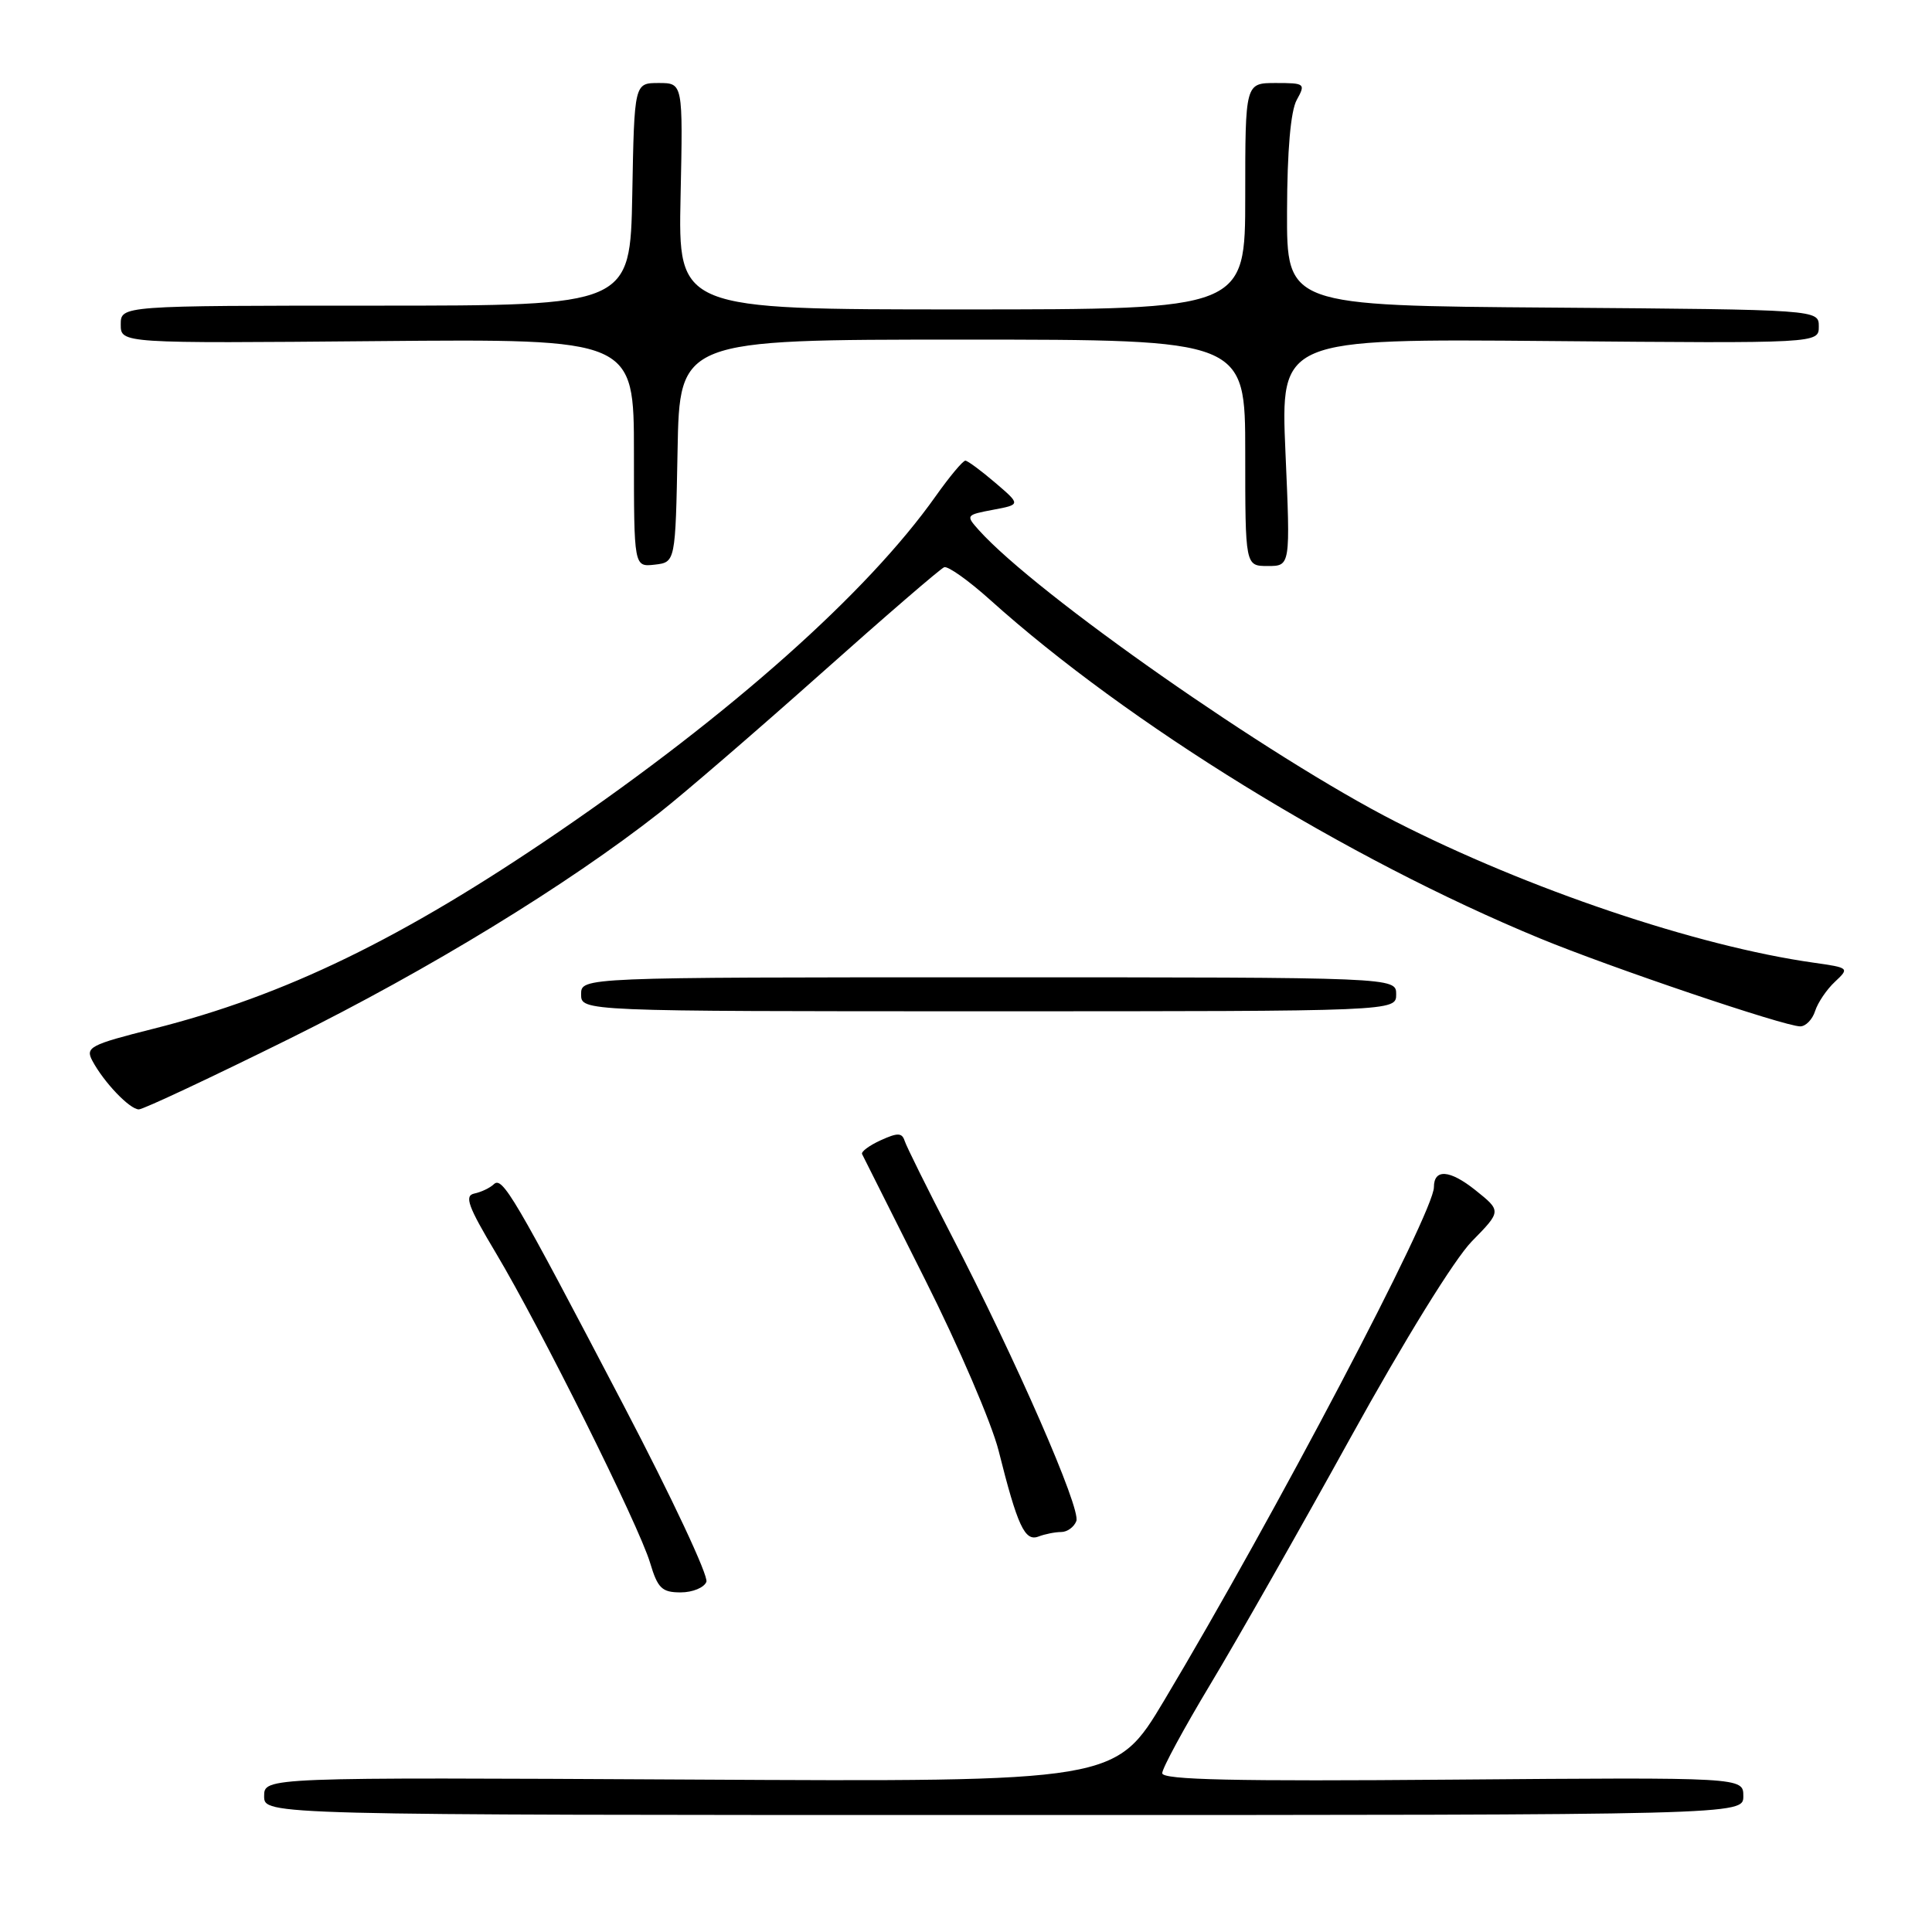 <?xml version="1.0" encoding="UTF-8" standalone="no"?>
<!DOCTYPE svg PUBLIC "-//W3C//DTD SVG 1.1//EN" "http://www.w3.org/Graphics/SVG/1.1/DTD/svg11.dtd" >
<svg xmlns="http://www.w3.org/2000/svg" xmlns:xlink="http://www.w3.org/1999/xlink" version="1.1" viewBox="0 0 256 256">
 <g >
 <path fill="currentColor"
d=" M 231.00 238.00 C 231.00 235.50 231.00 235.50 192.50 235.81 C 163.59 236.05 154.00 235.84 154.00 234.96 C 154.00 234.31 156.88 229.00 160.40 223.14 C 163.92 217.29 172.27 202.60 178.95 190.50 C 186.09 177.58 192.72 166.84 195.03 164.48 C 198.96 160.47 198.96 160.47 195.47 157.68 C 192.09 154.99 190.00 154.84 190.00 157.31 C 190.00 160.67 168.87 200.87 154.27 225.30 C 147.81 236.11 147.81 236.11 91.40 235.80 C 35.00 235.50 35.00 235.50 35.00 238.00 C 35.00 240.50 35.00 240.50 133.00 240.50 C 231.00 240.50 231.00 240.50 231.00 238.00 Z  M 93.60 209.60 C 93.90 208.83 88.99 198.37 82.70 186.35 C 68.06 158.36 66.57 155.84 65.43 156.92 C 64.92 157.41 63.76 157.96 62.85 158.15 C 61.50 158.44 62.01 159.84 65.69 166.00 C 71.61 175.91 84.66 202.12 86.14 207.08 C 87.15 210.46 87.71 211.00 90.19 211.00 C 91.77 211.00 93.30 210.37 93.60 209.60 Z  M 140.61 203.00 C 141.41 203.00 142.31 202.35 142.62 201.55 C 143.25 199.92 134.65 180.24 126.01 163.56 C 122.87 157.48 120.10 151.90 119.87 151.17 C 119.52 150.08 118.94 150.07 116.70 151.09 C 115.19 151.78 114.08 152.60 114.23 152.92 C 114.39 153.24 118.15 160.73 122.59 169.58 C 127.04 178.42 131.41 188.61 132.32 192.22 C 134.83 202.22 135.79 204.29 137.60 203.60 C 138.46 203.27 139.82 203.00 140.61 203.00 Z  M 38.47 137.58 C 56.87 128.46 75.16 117.28 87.42 107.66 C 90.67 105.11 100.28 96.82 108.77 89.26 C 117.26 81.69 124.61 75.35 125.11 75.16 C 125.61 74.98 128.34 76.92 131.19 79.48 C 149.47 95.92 178.49 113.79 204.00 124.32 C 213.40 128.20 236.46 136.00 238.54 136.00 C 239.27 136.00 240.16 135.08 240.51 133.97 C 240.87 132.85 242.05 131.10 243.14 130.09 C 245.08 128.27 245.04 128.23 240.31 127.56 C 224.83 125.37 202.44 117.81 184.92 108.87 C 168.29 100.39 137.33 78.73 129.70 70.24 C 127.95 68.28 127.99 68.23 131.58 67.55 C 135.26 66.86 135.26 66.86 131.88 63.97 C 130.02 62.38 128.24 61.06 127.92 61.04 C 127.60 61.02 125.83 63.14 123.98 65.75 C 114.96 78.51 96.87 94.61 74.00 110.24 C 53.33 124.36 37.80 131.91 20.35 136.31 C 11.90 138.44 11.29 138.77 12.24 140.56 C 13.76 143.41 17.19 147.00 18.40 147.00 C 18.98 147.00 28.01 142.76 38.47 137.58 Z  M 185.00 131.75 C 185.00 129.50 185.00 129.50 131.00 129.50 C 77.00 129.50 77.00 129.50 77.00 131.75 C 77.00 134.00 77.00 134.00 131.00 134.00 C 185.00 134.00 185.00 134.00 185.00 131.75 Z  M 89.78 59.75 C 90.05 45.00 90.05 45.00 127.53 45.00 C 165.00 45.00 165.00 45.00 165.00 60.00 C 165.00 75.00 165.00 75.00 167.99 75.00 C 170.99 75.00 170.99 75.00 170.33 59.94 C 169.68 44.88 169.68 44.88 205.34 45.19 C 241.00 45.50 241.00 45.50 241.00 43.26 C 241.00 41.03 241.00 41.03 205.75 40.76 C 170.50 40.50 170.50 40.50 170.54 28.00 C 170.56 19.95 171.02 14.70 171.82 13.25 C 173.02 11.08 172.92 11.00 169.04 11.00 C 165.00 11.00 165.00 11.00 165.00 26.00 C 165.00 41.00 165.00 41.00 127.43 41.00 C 89.86 41.00 89.86 41.00 90.18 26.00 C 90.50 11.00 90.50 11.00 87.28 11.00 C 84.05 11.00 84.05 11.00 83.78 25.75 C 83.50 40.50 83.50 40.50 49.75 40.50 C 16.00 40.50 16.00 40.50 16.00 43.00 C 16.00 45.50 16.00 45.50 50.00 45.20 C 84.00 44.90 84.00 44.90 84.00 60.02 C 84.00 75.13 84.00 75.13 86.75 74.82 C 89.50 74.50 89.50 74.50 89.78 59.75 Z "/>
</g>
</svg>